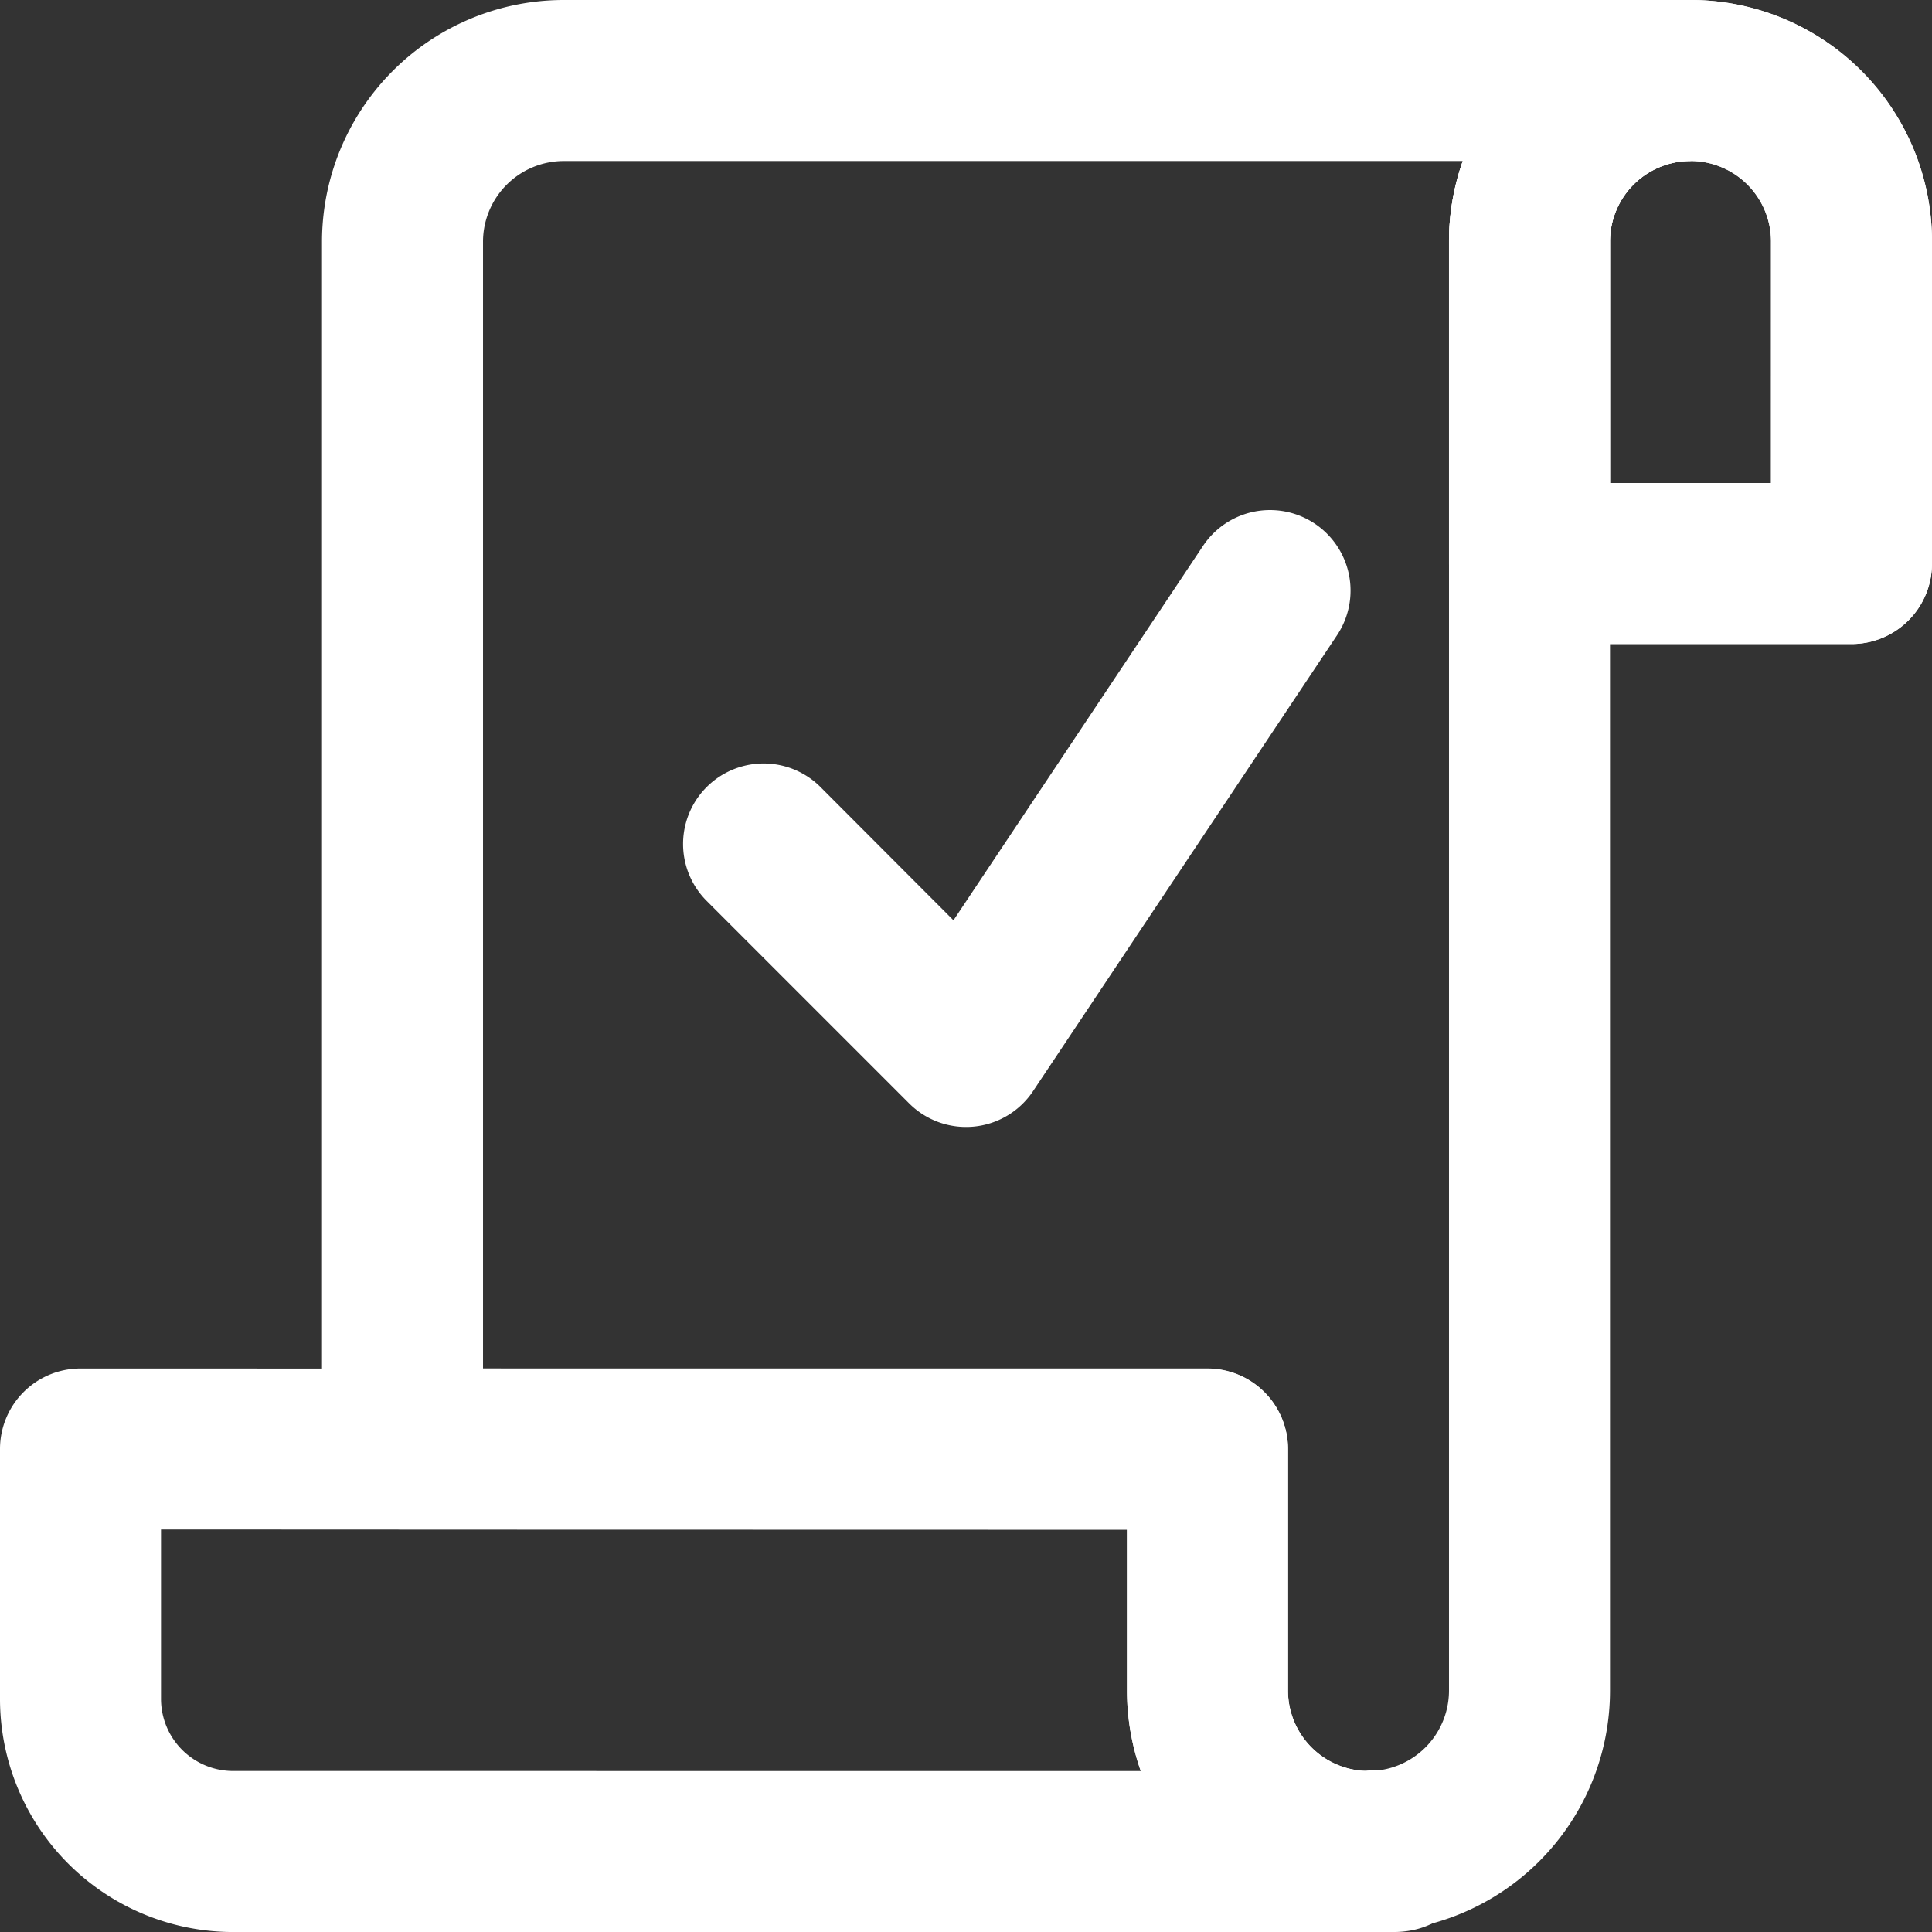 <svg id="Group_9211" data-name="Group 9211" xmlns="http://www.w3.org/2000/svg" width="73.291" height="73.291" viewBox="0 0 73.291 73.291">
  <rect x="0" y="0" width="73.291" height="73.291" fill="#333333" stroke="none"/>
  <g id="Group_9210" data-name="Group 9210">
    <path id="Path_18095" data-name="Path 18095" d="M13.7,16.841a3.054,3.054,0,0,0-4.319,4.319l7.686,7.686a3.054,3.054,0,0,0,4.7-.465L33.3,11.084A3.054,3.054,0,0,0,28.213,7.7l-9.465,14.2Z" transform="translate(17.422 13.012)" fill="#fff"/>
    <path id="Path_18096" data-name="Path 18096" d="M27.161,0A9.16,9.16,0,0,0,18,9.161V21.377a3.054,3.054,0,0,0,3.054,3.054H33.269a3.054,3.054,0,0,0,3.054-3.054V9.161A9.16,9.16,0,0,0,27.161,0Zm3.054,18.323H24.108V9.161a3.054,3.054,0,1,1,6.108,0Z" transform="translate(36.968)" fill="#fff"/>
    <path id="Path_18097" data-name="Path 18097" d="M27.161,0A9.16,9.16,0,0,0,18,9.161V21.377a3.054,3.054,0,0,0,3.054,3.054H33.269a3.054,3.054,0,0,0,3.054-3.054V9.161A9.16,9.16,0,0,0,27.161,0Zm3.054,18.323H24.108V9.161a3.054,3.054,0,1,1,6.108,0Z" transform="translate(36.968)" fill="#fff"/>
    <path id="Path_18098" data-name="Path 18098" d="M34.538,64.13a9.161,9.161,0,0,0,18.323,0V9.161a3.052,3.052,0,0,1,3.054-3.054V0H13.177A9.174,9.174,0,0,0,4,9.177V54.968a3.054,3.054,0,0,0,3.054,3.054H34.538ZM46.753,9.161V64.13a3.054,3.054,0,1,1-6.108,0V54.968a3.054,3.054,0,0,0-3.054-3.054H10.108V9.177a3.066,3.066,0,0,1,3.069-3.069h34.1A9.15,9.15,0,0,0,46.753,9.161Z" transform="translate(8.215)" fill="#fff"/>
    <path id="Path_18099" data-name="Path 18099" d="M48.861,29.215V20.063a3.054,3.054,0,0,0-3.053-3.054L3.054,17A3.054,3.054,0,0,0,0,20.054V29.53a8.846,8.846,0,0,0,8.847,8.847H51.915V32.269A3.052,3.052,0,0,1,48.861,29.215ZM8.847,32.269A2.738,2.738,0,0,1,6.108,29.53V23.108l36.646.008v6.1a9.15,9.15,0,0,0,.521,3.054Z" transform="translate(0 34.915)" fill="#fff"/>
    <path id="Path_18100" data-name="Path 18100" d="M19.054,28.135H20V22.027c.108,0,.142,0,.14,0-.126-.018-.126-.018-.38-.043h-.468c-.254.025-.254.025-.38.043,0,0,.033,0,.14,0Zm.947,0c4.072,0,4.072-6.108,0-6.108h-.947c-4.072,0-4.072,6.108,0,6.108a3.947,3.947,0,0,0,.473-.025A3.947,3.947,0,0,0,20,28.135Z" transform="translate(32.861 45.157)" fill="#fff"/>
  </g>
</svg>
